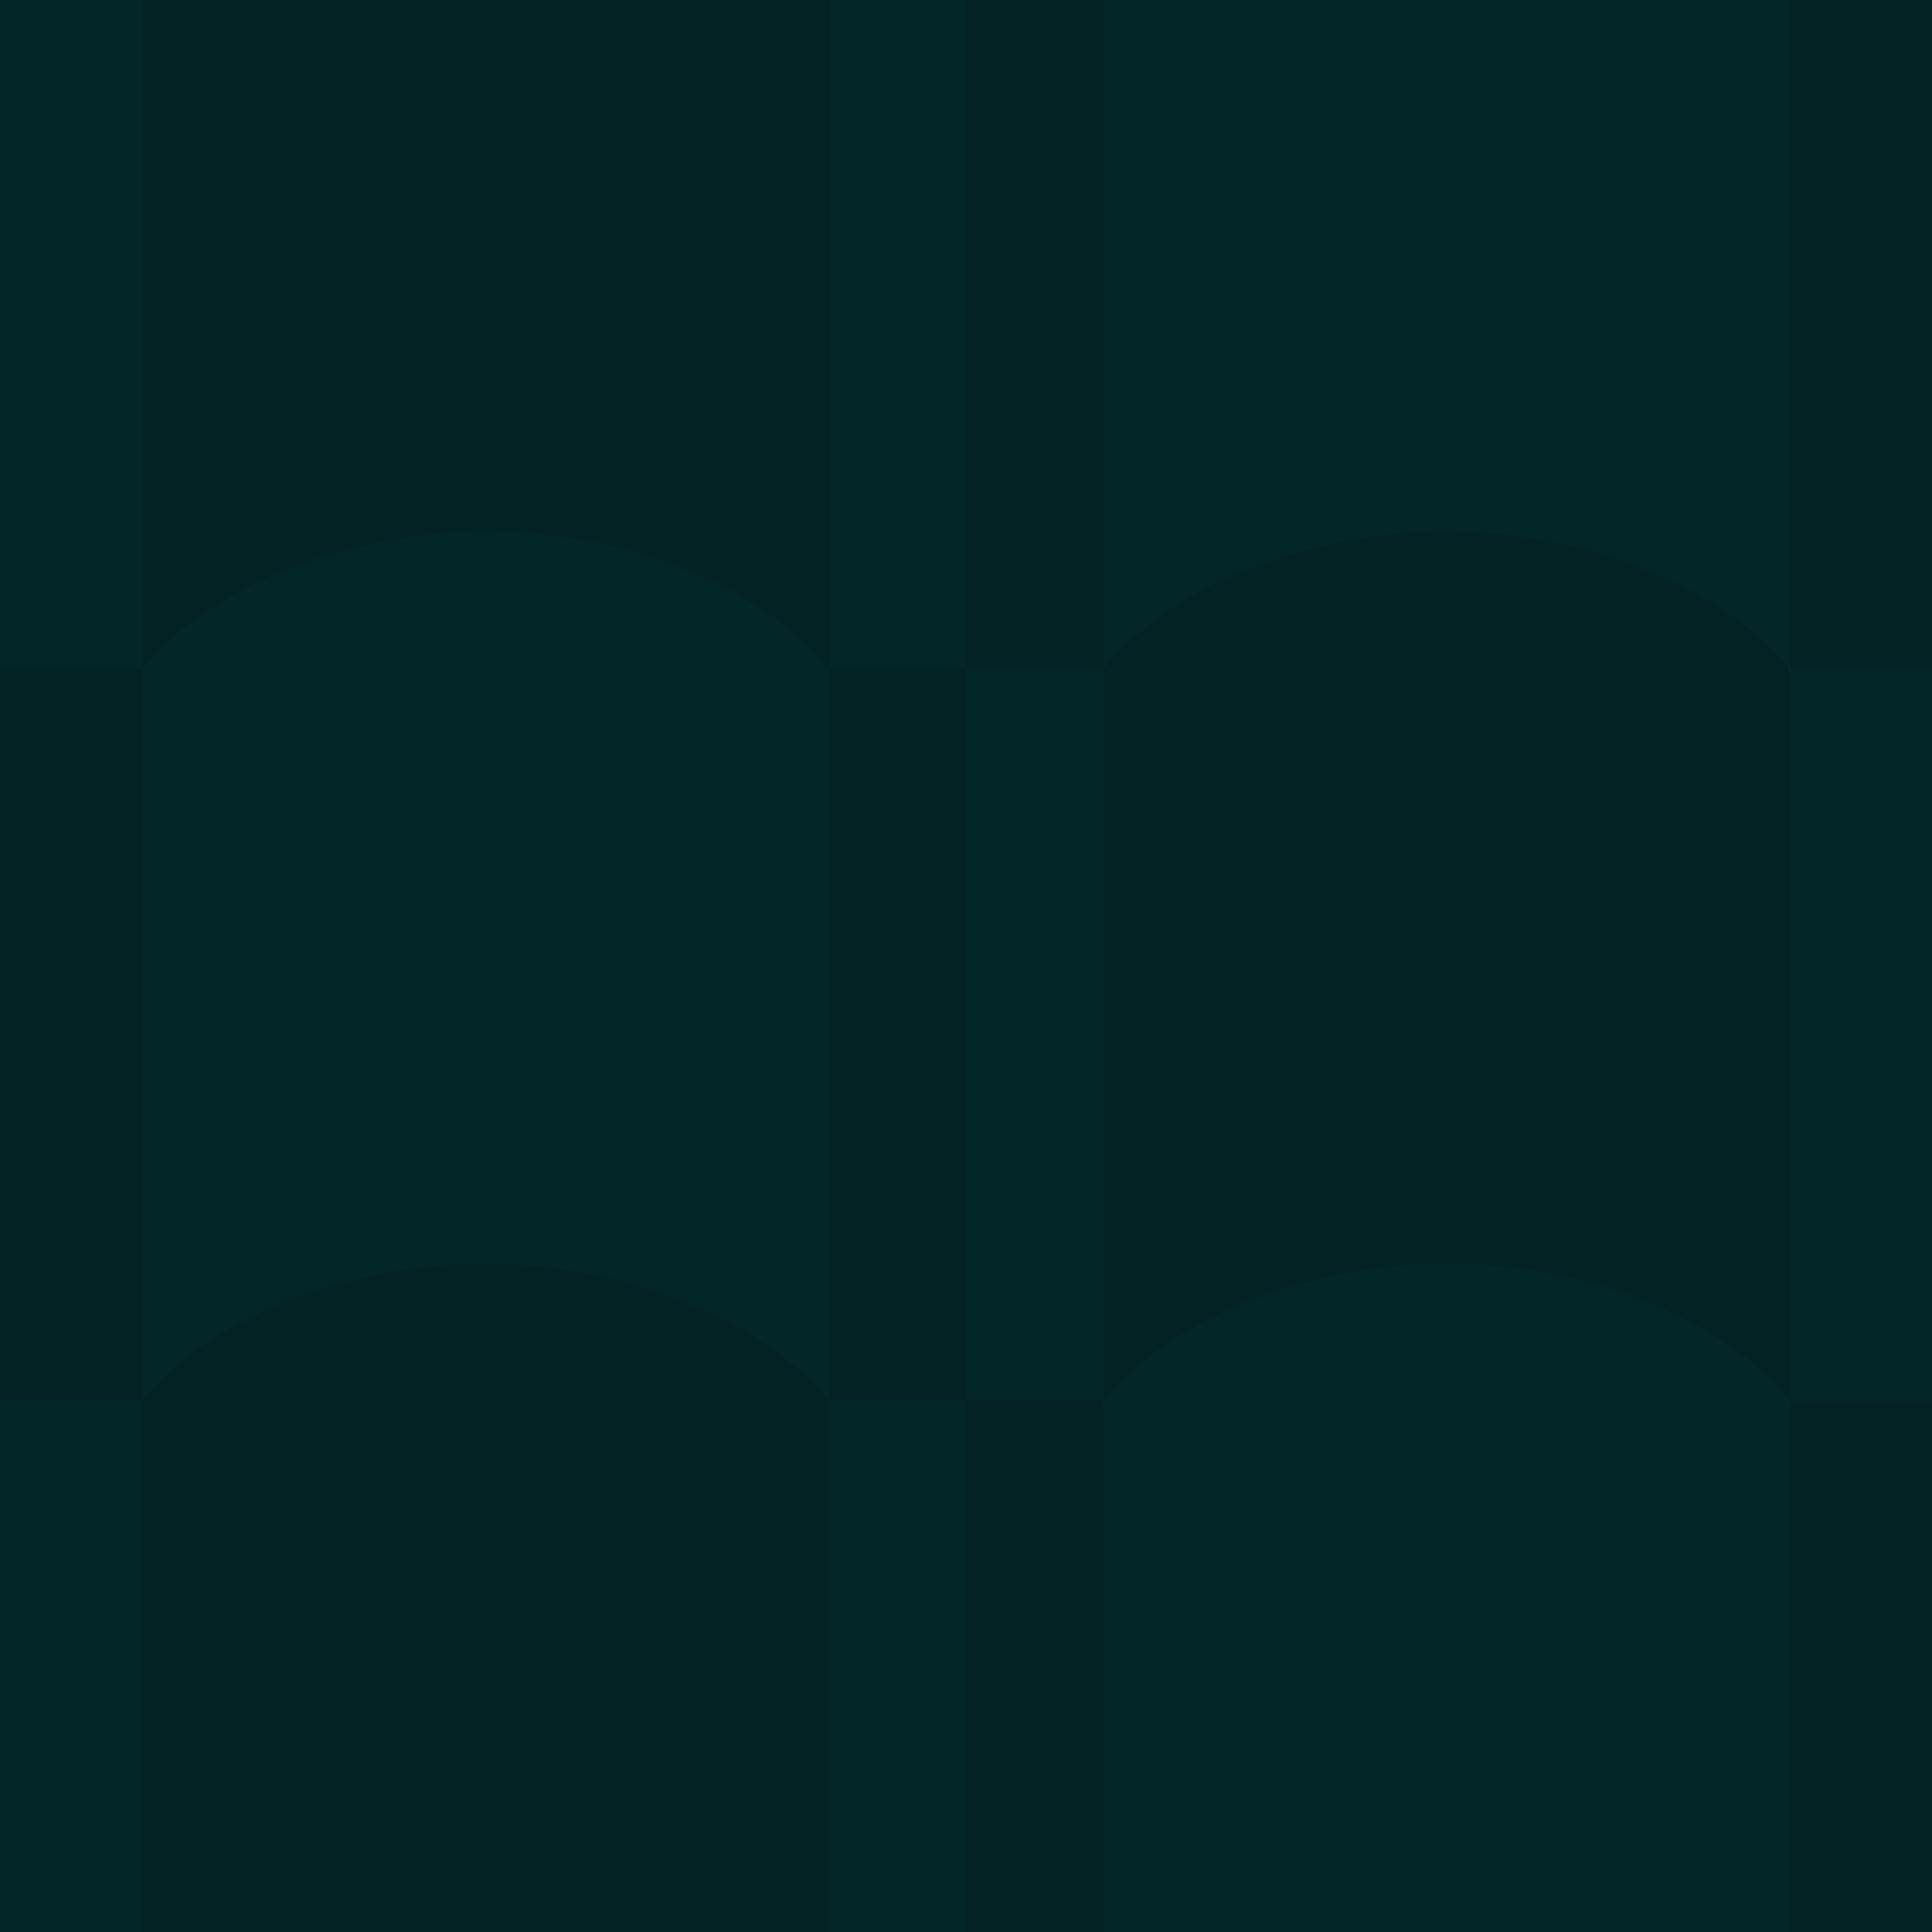 <?xml version="1.0" encoding="utf-8"?>
<!-- Generator: Adobe Illustrator 24.3.0, SVG Export Plug-In . SVG Version: 6.00 Build 0)  -->
<svg version="1.1" id="Capa_1" xmlns="http://www.w3.org/2000/svg" xmlns:xlink="http://www.w3.org/1999/xlink" x="0px" y="0px"
	 viewBox="0 0 512 512" style="enable-background:new 0 0 512 512;" xml:space="preserve">
<style type="text/css">
	.st0{fill:#032728;}
	.st1{fill:#032223;}
</style>
<g>
	<path class="st0" d="M292.4,371.2L256,339.7l-36.4,31.5l-18.2,36.4V530l18.2,36.4H256h36.4l18.2-36.4V407.6L292.4,371.2z"/>
	<path class="st1" d="M310.6,530V407.6l-18.2-36.4L256,339.7v226.7h36.4L310.6,530z"/>
	<path class="st1" d="M292.4,177.2L256,142.9l-36.4,34.2l-18.2,36.4v121.3l18.2,36.4H256h36.4l18.2-36.4V213.6L292.4,177.2z"/>
	<path class="st0" d="M310.6,334.8V213.6l-18.2-36.4L256,142.9v228.2h36.4L310.6,334.8z"/>
	<path class="st0" d="M292.4-18H256h-36.4l-18.2,36.4v122.5l18.2,36.4H256h36.4l18.2-36.4V18.3L292.4-18z"/>
	<path class="st1" d="M310.6,140.8V18.3L292.4-18H256v195.2h36.4L310.6,140.8z"/>
	<path class="st0" d="M-16.8,371.2v195.2h54.6L55.9,530V407.6l-18.2-36.4l-21.6-36.4L-16.8,371.2z"/>
	<path class="st1" d="M-16.8,177.2v194h54.6L56,334.8V213.6l-18.2-36.4L2.5,140.8L-16.8,177.2z"/>
	<path class="st0" d="M-16.8-18v195.2h54.6L56,140.8V18.3L37.7-18H-16.8z"/>
	<path class="st1" d="M128.7-54.4c-32,0-70.9,12-90.9,36.4v195.2l36.4,18.2h109.1l36.4-18.2V-18C199.6-42.4,160.7-54.4,128.7-54.4z"
		/>
	<path class="st1" d="M528.8,371.2v195.2h-54.6L456.1,530V407.6l18.2-36.4l21.6-36.4L528.8,371.2z"/>
	<path class="st0" d="M528.8,177.2v194h-54.6L456,334.8V213.6l18.2-36.4l17.1-36.4L528.8,177.2z"/>
	<path class="st1" d="M528.8-18v195.2h-54.6L456,140.8V18.3L474.3-18H528.8z"/>
	<path class="st0" d="M383.3-54.4c32,0,70.9,12,90.9,36.4v195.2l-36.4,18.2h-109l-36.4-18.2V-18C312.4-42.4,351.3-54.4,383.3-54.4z"
		/>
	<path class="st1" d="M383.3,140.8c32,0,70.9,12,90.9,36.4v194l-36.4,18.2h-109l-36.4-18.2v-194
		C312.4,152.8,351.3,140.8,383.3,140.8z"/>
	<path class="st0" d="M292.4,371.2v195.2h28l5.5-8c13.1-19.6,33.8-30.9,57.5-30.9c23.6,0,44.4,11.3,57.5,30.9l5.5,8h28V371.2
		c-20-24.4-58.9-36.4-90.9-36.4S312.4,346.8,292.4,371.2z"/>
	<path class="st0" d="M128.7,140.8c-32,0-70.9,12-90.9,36.4v194l36.4,18.2h109.1l36.4-18.2v-194
		C199.6,152.8,160.7,140.8,128.7,140.8z"/>
	<path class="st1" d="M219.6,371.2v195.2h-28l-5.5-8c-13.1-19.6-33.8-30.9-57.5-30.9s-44.4,11.3-57.5,30.9l-5.5,8h-28V371.2
		c20-24.4,58.9-36.4,90.9-36.4S199.6,346.8,219.6,371.2z"/>
</g>
</svg>
